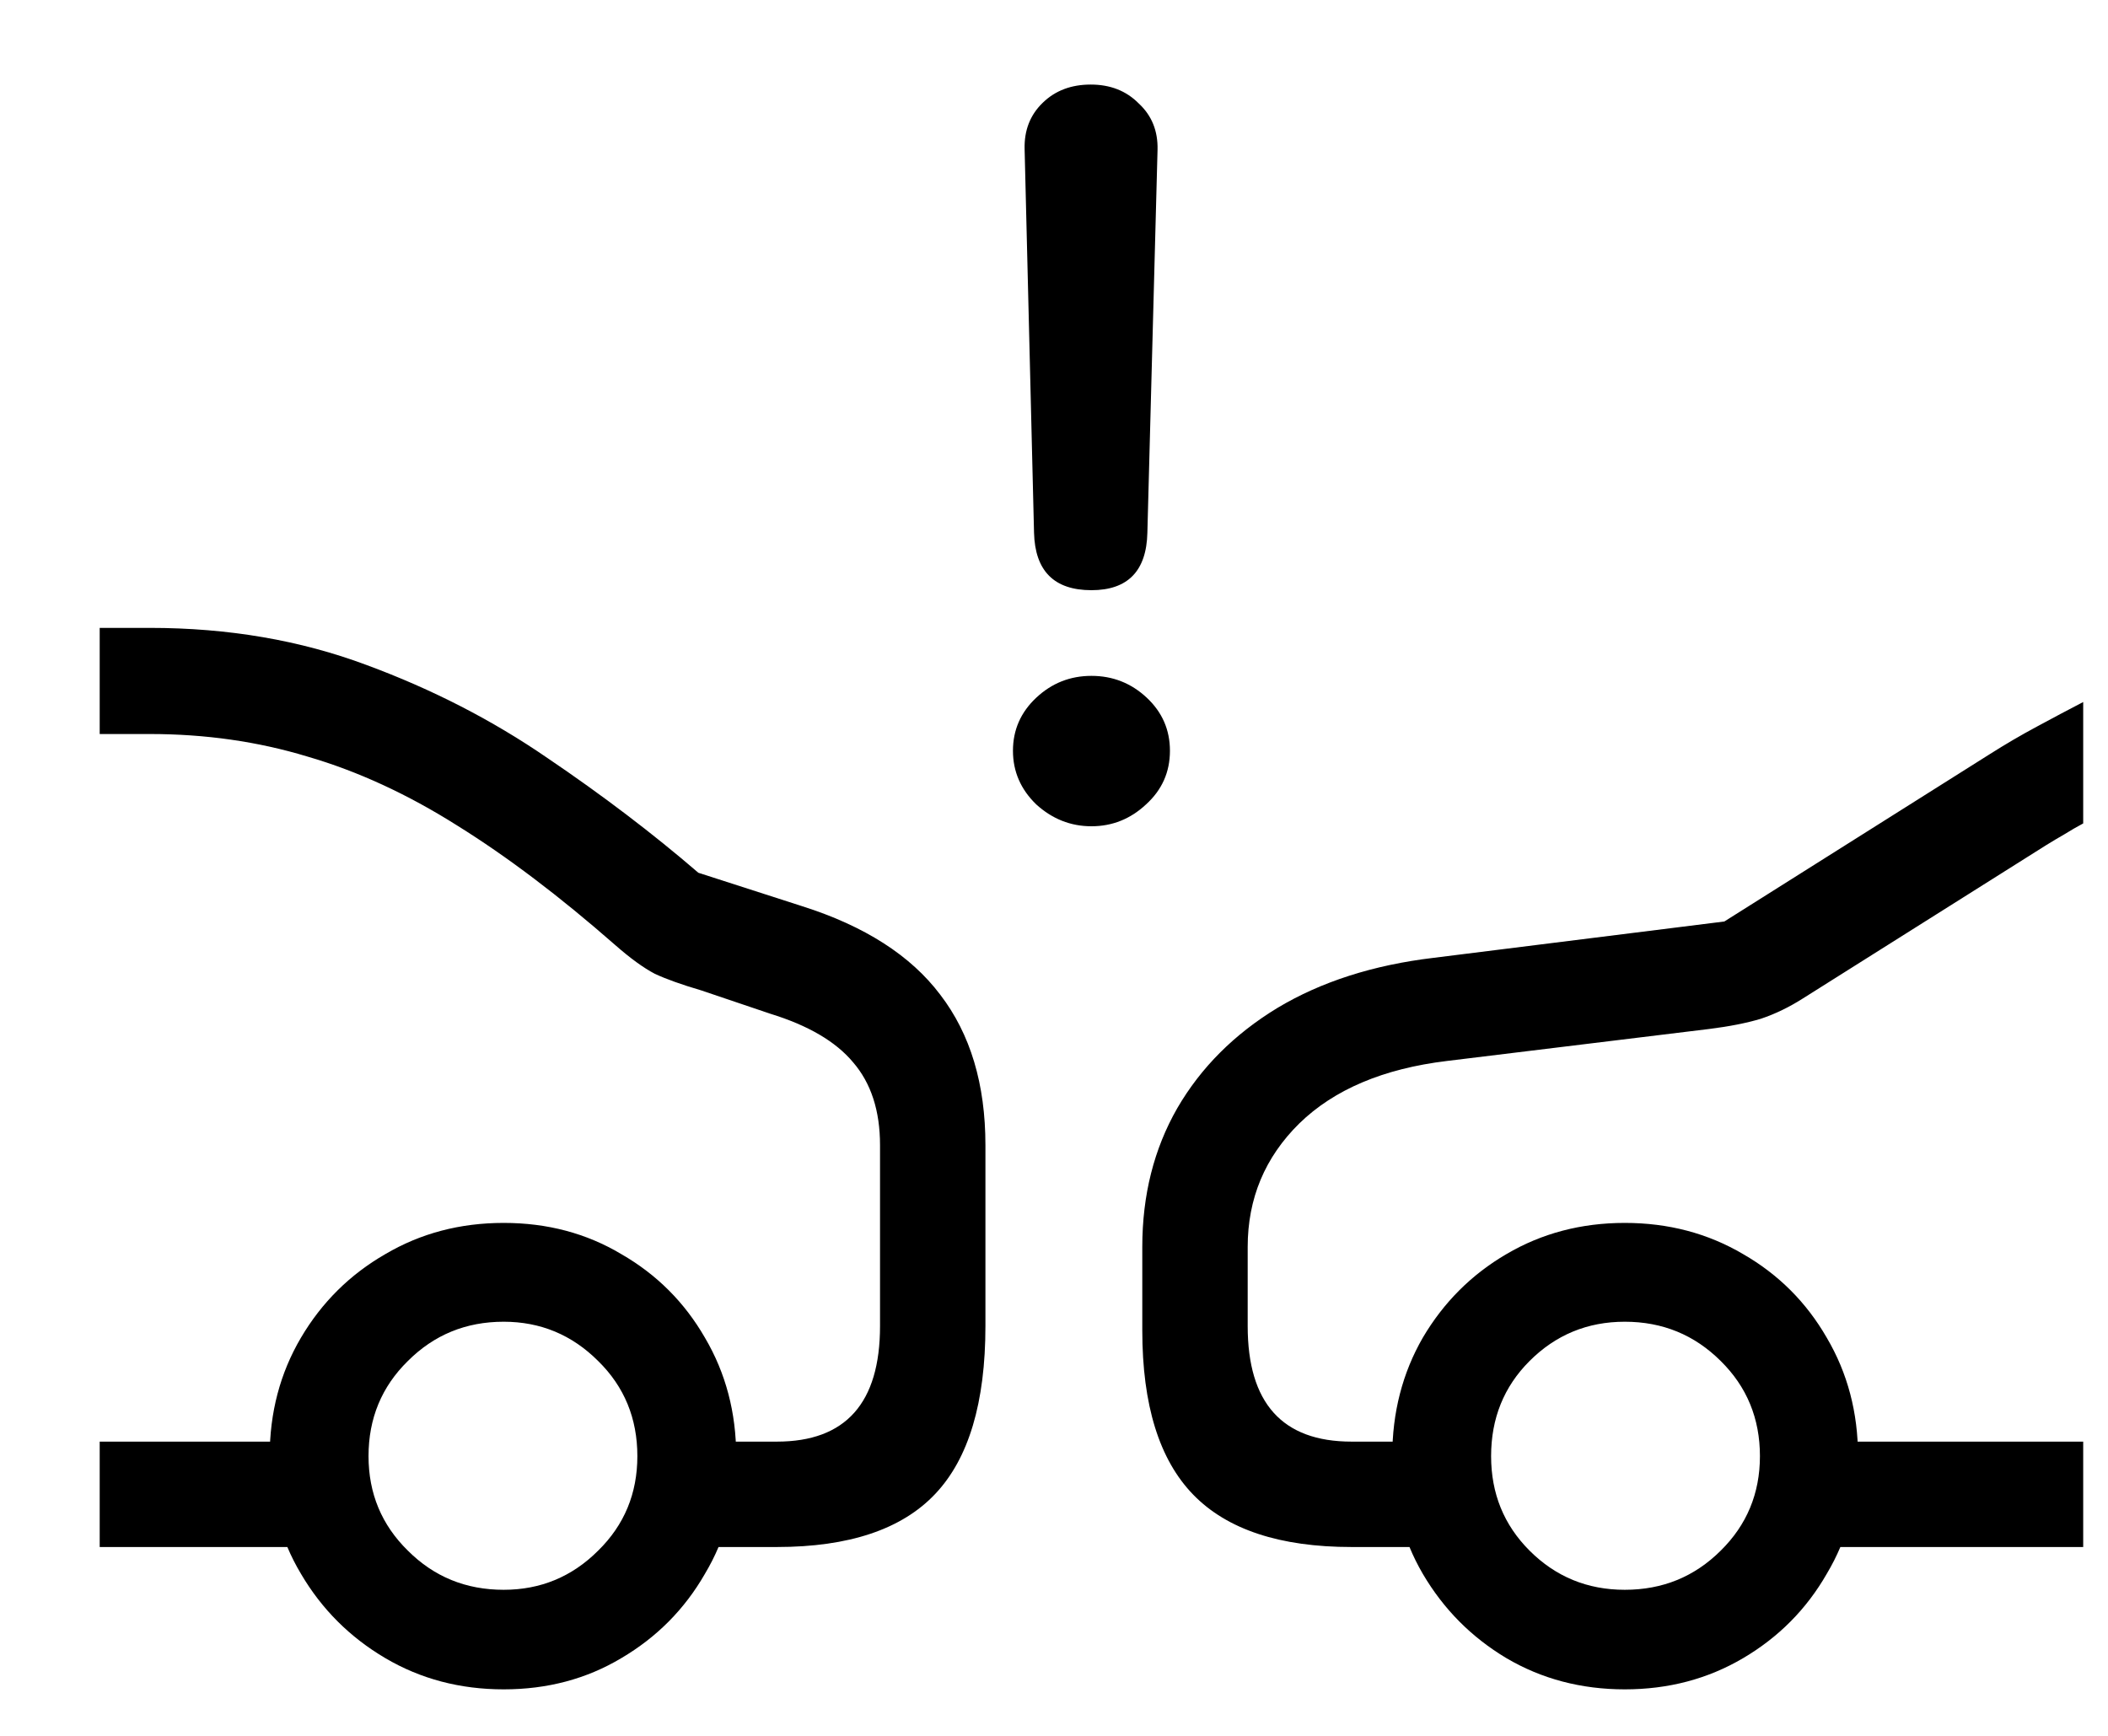 <svg width="17" height="14" viewBox="0 0 17 14" fill="none" xmlns="http://www.w3.org/2000/svg">
<path d="M8.802 4.76C8.501 4.76 8.347 4.605 8.339 4.297L8.263 1.203C8.259 1.051 8.308 0.926 8.41 0.828C8.511 0.73 8.64 0.682 8.796 0.682C8.953 0.682 9.082 0.732 9.183 0.834C9.289 0.932 9.339 1.057 9.335 1.209L9.253 4.297C9.246 4.605 9.095 4.76 8.802 4.76ZM8.802 6.664C8.634 6.664 8.486 6.605 8.357 6.488C8.232 6.367 8.169 6.223 8.169 6.055C8.169 5.887 8.232 5.744 8.357 5.627C8.482 5.51 8.63 5.451 8.802 5.451C8.974 5.451 9.123 5.51 9.248 5.627C9.373 5.744 9.435 5.887 9.435 6.055C9.435 6.227 9.371 6.371 9.242 6.488C9.117 6.605 8.97 6.664 8.802 6.664ZM16.8 6.641C16.75 6.668 16.699 6.697 16.648 6.729C16.601 6.756 16.552 6.785 16.502 6.816L14.539 8.053C14.429 8.123 14.316 8.178 14.199 8.217C14.082 8.252 13.943 8.279 13.783 8.299L11.668 8.557C11.156 8.619 10.759 8.787 10.478 9.061C10.201 9.334 10.062 9.666 10.062 10.057V10.695C10.062 11.316 10.341 11.627 10.9 11.627H11.65V12.477H10.9C10.322 12.477 9.896 12.336 9.623 12.055C9.349 11.773 9.212 11.332 9.212 10.73V10.057C9.212 9.639 9.306 9.266 9.494 8.938C9.685 8.609 9.955 8.34 10.302 8.129C10.654 7.918 11.074 7.783 11.562 7.725L13.906 7.432L16.044 6.084C16.173 6.002 16.3 5.928 16.425 5.861C16.554 5.791 16.679 5.725 16.8 5.662V6.641ZM16.8 12.477H14.433V11.627H16.8V12.477ZM13.103 13.625C12.752 13.625 12.433 13.541 12.148 13.373C11.867 13.205 11.642 12.979 11.474 12.693C11.31 12.412 11.228 12.096 11.228 11.744C11.228 11.393 11.31 11.074 11.474 10.789C11.642 10.504 11.867 10.279 12.148 10.115C12.433 9.947 12.752 9.863 13.103 9.863C13.455 9.863 13.773 9.947 14.058 10.115C14.343 10.279 14.568 10.504 14.732 10.789C14.9 11.074 14.984 11.393 14.984 11.744C14.984 12.096 14.9 12.412 14.732 12.693C14.568 12.979 14.343 13.205 14.058 13.373C13.773 13.541 13.455 13.625 13.103 13.625ZM13.103 12.822C13.408 12.822 13.665 12.717 13.877 12.506C14.087 12.299 14.193 12.045 14.193 11.744C14.193 11.44 14.087 11.184 13.877 10.977C13.665 10.766 13.408 10.66 13.103 10.66C12.802 10.66 12.546 10.766 12.335 10.977C12.128 11.184 12.025 11.44 12.025 11.744C12.025 12.045 12.128 12.299 12.335 12.506C12.546 12.717 12.802 12.822 13.103 12.822ZM4.062 13.625C3.71 13.625 3.392 13.541 3.107 13.373C2.822 13.205 2.595 12.979 2.427 12.693C2.259 12.412 2.175 12.096 2.175 11.744C2.175 11.393 2.259 11.074 2.427 10.789C2.595 10.504 2.822 10.279 3.107 10.115C3.392 9.947 3.71 9.863 4.062 9.863C4.414 9.863 4.73 9.947 5.011 10.115C5.296 10.279 5.521 10.504 5.685 10.789C5.853 11.074 5.937 11.393 5.937 11.744C5.937 12.096 5.853 12.412 5.685 12.693C5.521 12.979 5.296 13.205 5.011 13.373C4.73 13.541 4.414 13.625 4.062 13.625ZM4.062 12.822C4.359 12.822 4.613 12.717 4.824 12.506C5.035 12.299 5.14 12.045 5.14 11.744C5.14 11.44 5.035 11.184 4.824 10.977C4.613 10.766 4.359 10.66 4.062 10.66C3.757 10.66 3.5 10.766 3.289 10.977C3.078 11.184 2.972 11.44 2.972 11.744C2.972 12.045 3.078 12.299 3.289 12.506C3.5 12.717 3.757 12.822 4.062 12.822ZM0.804 11.627H2.802V12.477H0.804V11.627ZM5.503 12.477V11.627H6.265C6.82 11.627 7.097 11.316 7.097 10.695V9.236C7.097 8.959 7.025 8.736 6.88 8.568C6.74 8.4 6.517 8.27 6.212 8.176L5.656 7.988C5.496 7.941 5.371 7.896 5.281 7.854C5.191 7.807 5.083 7.729 4.958 7.619C4.513 7.229 4.089 6.908 3.687 6.658C3.285 6.404 2.882 6.219 2.48 6.102C2.078 5.98 1.654 5.92 1.208 5.92H0.804V5.064H1.208C1.841 5.064 2.423 5.164 2.955 5.363C3.486 5.559 3.972 5.809 4.414 6.113C4.859 6.414 5.265 6.723 5.632 7.039L6.47 7.309C6.974 7.469 7.345 7.707 7.583 8.023C7.826 8.34 7.947 8.744 7.947 9.236V10.695C7.947 11.312 7.812 11.764 7.542 12.049C7.273 12.334 6.847 12.477 6.265 12.477H5.503Z" fill="black"/>
</svg>
